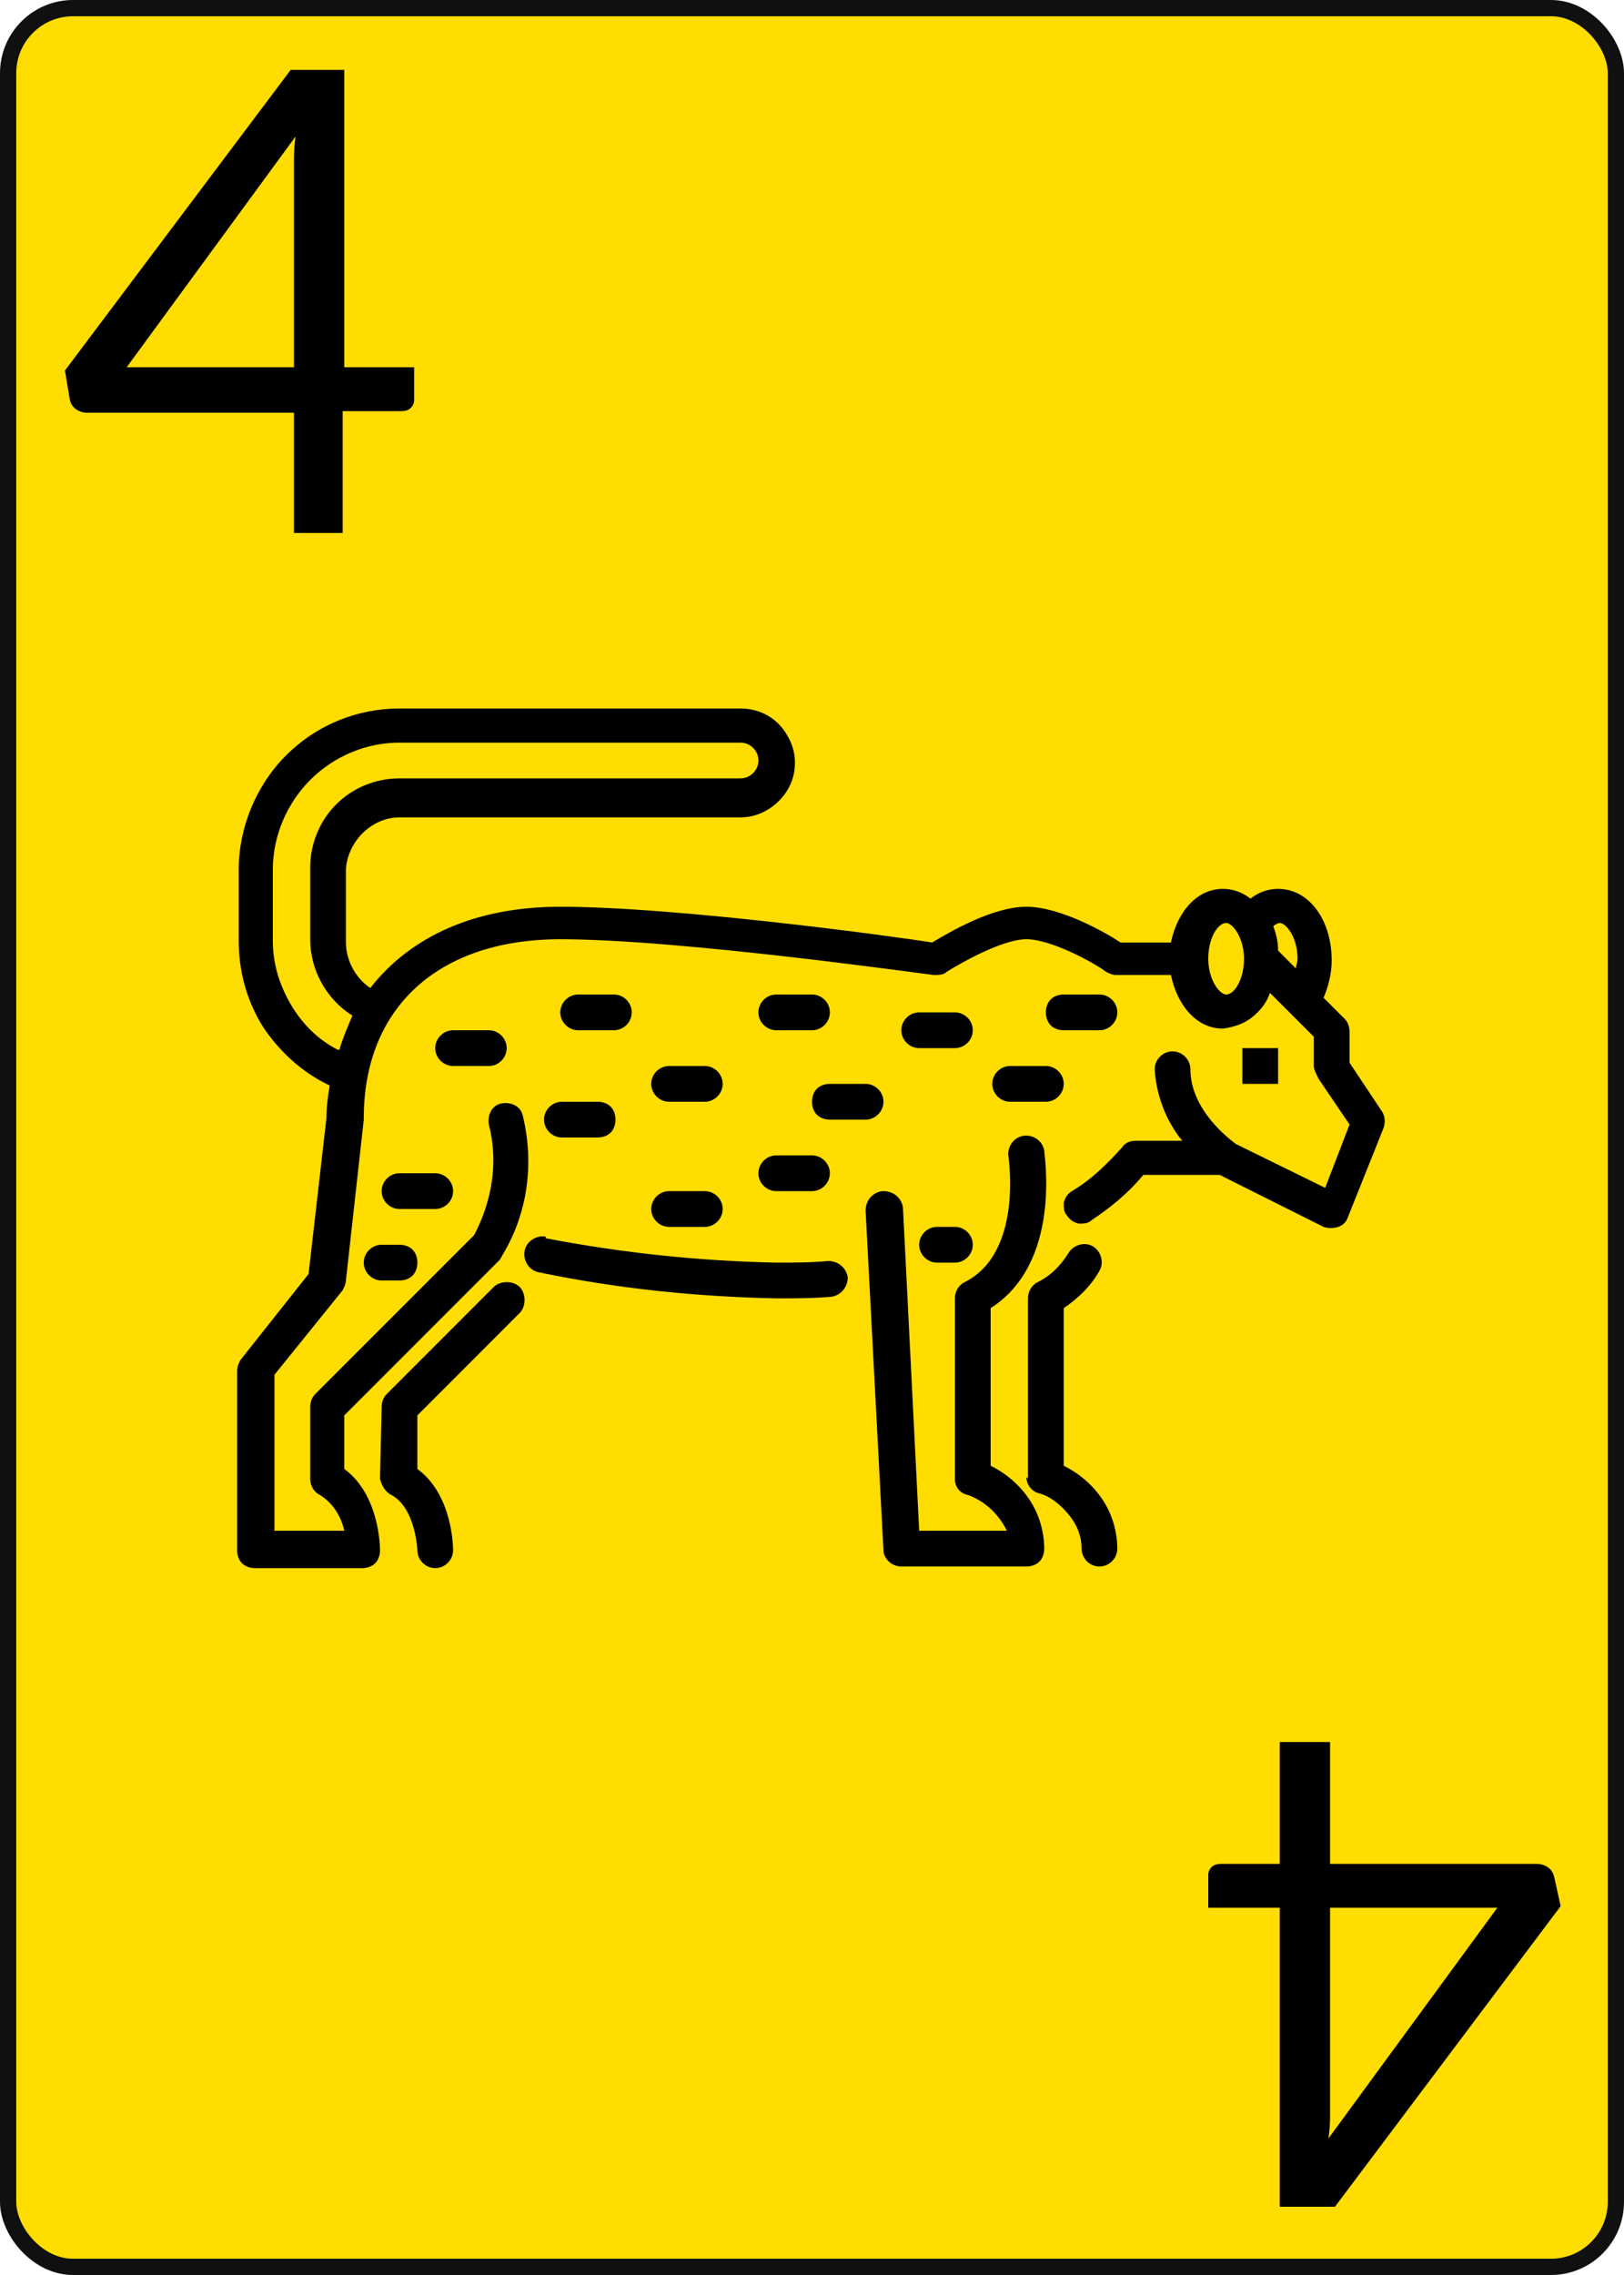 <svg
    xmlns="http://www.w3.org/2000/svg"
    width="100px"
    height="140px"
    viewbox="0 0 100 140"
>
    <rect
        x="0.5"
        y="0.5"
        width="99px"
        height="139px"
        rx="4px"
        ry="4px"
        style="fill:#ffdd00;stroke-width:1px;stroke:#101010"
    />
    <g id="leopard">
        <path
            style="fill:#000000;stroke:none"
            d="m 14.7,57.9 v -4.4 c 0,-2.6 1.1,-5.2 2.9,-7.0 1.9,-1.9 4.4,-2.9 7.0,-2.9 h 21.0 c 1.2,0 2.3,0.6 2.9,1.7 0.6,1.0 0.6,2.3 0,3.3 -0.6,1.0 -1.7,1.7 -2.9,1.7 H 24.6 c -0.9,0 -1.7,0.4 -2.3,1.0 -0.6,0.6 -1.0,1.5 -1.0,2.3 v 4.4 c 0,1.1 0.6,2.2 1.5,2.8 2.5,-3.2 6.5,-5.0 11.7,-5.0 7.1,0 20.4,1.8 22.9,2.2 1.0,-0.6 3.7,-2.2 5.8,-2.2 2.1,0 4.9,1.6 5.8,2.2 h 3.1 c 0.4,-1.9 1.6,-3.3 3.2,-3.3 0.6,0 1.2,0.2 1.7,0.6 0.5,-0.4 1.1,-0.6 1.7,-0.6 1.9,0 3.3,1.9 3.3,4.4 0,0.8 -0.2,1.6 -0.5,2.3 l 1.3,1.3 c 0.2,0.2 0.3,0.5 0.3,0.8 v 1.9 l 2.0,3.0 v 0 c 0.2,0.3 0.2,0.7 0.1,1.0 l -2.2,5.5 c -0.1,0.3 -0.3,0.5 -0.6,0.6 -0.3,0.1 -0.6,0.1 -0.9,0 l -6.4,-3.2 h -4.7 c -0.9,1.1 -2.0,2.0 -3.2,2.8 -0.2,0.2 -0.5,0.2 -0.8,0.2 -0.3,-0.1 -0.5,-0.2 -0.7,-0.5 -0.2,-0.2 -0.2,-0.5 -0.2,-0.8 0.1,-0.3 0.2,-0.5 0.5,-0.7 1.2,-0.7 2.2,-1.7 3.1,-2.7 0.2,-0.3 0.5,-0.4 0.9,-0.4 h 2.8 c -1.0,-1.2 -1.6,-2.8 -1.7,-4.4 0,-0.6 0.5,-1.1 1.1,-1.1 0.6,0 1.1,0.5 1.1,1.1 0,2.5 2.4,4.3 2.8,4.6 l 5.5,2.7 1.5,-3.9 -1.9,-2.8 C 81.0,66.0 80.9,65.8 80.9,65.6 V 63.8 l -2.7,-2.7 c -0.2,0.6 -0.6,1.1 -1.1,1.5 -0.5,0.4 -1.1,0.6 -1.8,0.7 -1.6,0 -2.8,-1.4 -3.2,-3.3 h -3.4 c -0.2,0 -0.4,-0.1 -0.6,-0.2 -0.8,-0.6 -3.4,-2.0 -4.9,-2.0 -1.5,0 -4.1,1.5 -4.9,2.0 -0.2,0.2 -0.5,0.2 -0.8,0.2 -0.2,0 -15.5,-2.2 -23.0,-2.2 -7.5,0 -12.1,4.2 -12.1,11.0 0,0 0,0.1 0,0.1 l -1.1,9.9 c 0,0.2 -0.1,0.4 -0.2,0.6 l -4.2,5.2 v 9.6 h 4.3 C 21.0,93.3 20.5,92.5 19.7,92.0 19.3,91.8 19.1,91.4 19.1,91.0 v -4.4 c 0,-0.3 0.1,-0.6 0.3,-0.8 l 9.8,-9.8 c 1.1,-2.1 1.5,-4.5 0.9,-6.8 -0.1,-0.6 0.2,-1.2 0.8,-1.3 0.6,-0.1 1.2,0.2 1.3,0.8 0.7,2.9 0.3,6.0 -1.3,8.6 0,0.1 -0.1,0.1 -0.1,0.2 l -9.6,9.6 v 3.3 c 2.2,1.6 2.2,4.9 2.2,5.0 0,0.3 -0.1,0.6 -0.3,0.8 -0.2,0.2 -0.5,0.3 -0.8,0.3 h -6.6 c -0.3,0 -0.6,-0.1 -0.8,-0.3 -0.2,-0.2 -0.3,-0.5 -0.3,-0.8 V 84.4 c 0,-0.3 0.1,-0.5 0.2,-0.7 l 4.2,-5.3 1.1,-9.6 c 0,-0.7 0.1,-1.4 0.2,-2.0 -1.7,-0.8 -3.1,-2.1 -4.1,-3.6 -1.0,-1.6 -1.5,-3.4 -1.5,-5.3 z m 65.2,1.1 c 0,-1.3 -0.7,-2.2 -1.1,-2.2 -0.1,0 -0.3,0.1 -0.4,0.2 0.2,0.5 0.3,1.0 0.3,1.5 l 1.1,1.1 v 0 c 0,-0.2 0.1,-0.4 0.1,-0.6 z m -4.4,2.2 c 0.5,0 1.1,-0.9 1.1,-2.2 0,-1.3 -0.7,-2.2 -1.1,-2.2 -0.5,0 -1.1,0.9 -1.1,2.2 0,1.3 0.7,2.2 1.1,2.2 z m -54.6,3.4 c 0.2,-0.7 0.5,-1.4 0.8,-2.1 -1.6,-1.0 -2.6,-2.8 -2.6,-4.7 v -4.4 c 0,-1.5 0.6,-2.9 1.6,-3.9 1.0,-1.0 2.4,-1.6 3.9,-1.6 h 21.0 c 0.6,0 1.1,-0.5 1.1,-1.1 0,-0.6 -0.5,-1.1 -1.1,-1.1 h -21.0 c -2.0,0 -4.0,0.8 -5.5,2.3 -1.4,1.4 -2.3,3.4 -2.3,5.5 v 4.4 c 0,1.4 0.4,2.7 1.1,3.9 0.7,1.2 1.7,2.2 2.9,2.8 z"
        />
        <path
            style="fill:#000000;stroke:none"
            d="m 23.5,86.6 c 0,-0.3 0.1,-0.6 0.3,-0.8 l 6.6,-6.6 c 0.2,-0.2 0.5,-0.3 0.8,-0.3 0.3,0 0.6,0.1 0.8,0.3 0.2,0.2 0.3,0.5 0.3,0.8 0,0.3 -0.1,0.6 -0.3,0.8 l -6.3,6.3 v 3.3 c 2.2,1.6 2.2,4.9 2.2,5.0 v 0 c 0,0.6 -0.5,1.1 -1.1,1.1 h 0 c -0.6,0 -1.1,-0.5 -1.1,-1.1 0,0 -0.1,-2.6 -1.6,-3.4 -0.4,-0.2 -0.6,-0.6 -0.7,-1.0 z"
        />
        <path
            style="fill:#000000;stroke:none"
            d="M 63.3,91.0 V 79.9 c 0,-0.4 0.2,-0.8 0.6,-1.0 0.8,-0.4 1.4,-1.0 1.9,-1.8 0.3,-0.5 1.0,-0.7 1.5,-0.4 0.5,0.3 0.7,1.0 0.4,1.5 -0.5,0.9 -1.3,1.7 -2.2,2.3 v 9.7 0 c 1.0,0.5 1.8,1.2 2.4,2.1 0.6,0.9 0.9,2.0 0.9,3.0 0,0.6 -0.5,1.1 -1.1,1.1 -0.6,0 -1.1,-0.5 -1.1,-1.1 0,-0.8 -0.3,-1.5 -0.8,-2.1 -0.5,-0.6 -1.1,-1.1 -1.8,-1.3 -0.5,-0.1 -0.8,-0.6 -0.8,-1.0 z"
        />
        <path
            style="fill:#000000;stroke:none"
            d="m 33.6,76.2 c 4.7,0.9 9.4,1.4 14.2,1.5 1.1,0 2.1,0 3.2,-0.1 0.6,0 1.1,0.4 1.2,1.0 0,0.6 -0.4,1.1 -1.0,1.2 -1.1,0.1 -2.3,0.1 -3.4,0.1 -4.9,-0.1 -9.8,-0.6 -14.6,-1.6 -0.6,-0.1 -1.0,-0.7 -0.9,-1.3 0.1,-0.6 0.7,-1.0 1.3,-0.9 z"
        />
        <path
            style="fill:#000000;stroke:none"
            d="m 54.4,73.3 c 0.6,0 1.1,0.4 1.2,1.0 l 1.0,19.9 h 5.4 C 61.5,93.2 60.7,92.4 59.6,92.0 59.1,91.9 58.8,91.5 58.8,91.0 V 79.9 c 0,-0.4 0.2,-0.8 0.6,-1.0 3.6,-1.8 2.7,-7.6 2.7,-7.7 h 0 c -0.1,-0.6 0.3,-1.2 0.9,-1.3 0.6,-0.1 1.2,0.3 1.3,0.9 0,0.3 1.1,6.9 -3.3,9.7 v 9.7 0 c 1.0,0.5 1.8,1.2 2.4,2.1 0.6,0.9 0.9,2.0 0.9,3.0 0,0.3 -0.1,0.6 -0.3,0.8 -0.2,0.2 -0.5,0.3 -0.8,0.3 H 55.5 c -0.6,0 -1.1,-0.5 -1.1,-1.0 L 53.3,74.5 c 0,-0.6 0.4,-1.1 1.0,-1.2 z"
        />
        <path
            style="fill:#000000;stroke:none"
            d="m 78.7,64.5 h -2.2 v 2.2 h 2.2 z"
        />
        <path
            style="fill:#000000;stroke:none"
            d="m 58.8,77.7 h -1.1 c -0.6,0 -1.1,-0.5 -1.1,-1.1 0,-0.6 0.5,-1.1 1.1,-1.1 h 1.1 c 0.6,0 1.1,0.5 1.1,1.1 0,0.6 -0.5,1.1 -1.1,1.1 z"
        />
        <path
            style="fill:#000000;stroke:none"
            d="m 24.6,72.2 h 2.2 c 0.6,0 1.1,0.5 1.1,1.1 0,0.6 -0.5,1.1 -1.1,1.1 h -2.2 c -0.6,0 -1.1,-0.5 -1.1,-1.1 0,-0.6 0.5,-1.1 1.1,-1.1 z"
        />
        <path
            style="fill:#000000;stroke:none"
            d="m 25.7,77.7 c 0,0.3 -0.1,0.6 -0.3,0.8 -0.2,0.2 -0.5,0.3 -0.8,0.3 h -1.1 c -0.6,0 -1.1,-0.5 -1.1,-1.1 0,-0.6 0.5,-1.1 1.1,-1.1 h 1.1 c 0.3,0 0.6,0.1 0.8,0.3 0.2,0.2 0.3,0.5 0.3,0.8 z"
        />
        <path
            style="fill:#000000;stroke:none"
            d="m 64.4,62.3 c 0,-0.3 0.1,-0.6 0.3,-0.8 0.2,-0.2 0.5,-0.3 0.8,-0.3 h 2.2 c 0.6,0 1.1,0.5 1.1,1.1 0,0.6 -0.5,1.1 -1.1,1.1 h -2.2 c -0.3,0 -0.6,-0.1 -0.8,-0.3 -0.2,-0.2 -0.3,-0.5 -0.3,-0.8 z"
        />
        <path
            style="fill:#000000;stroke:none"
            d="m 35.6,61.2 h 2.2 c 0.6,0 1.1,0.5 1.1,1.1 0,0.6 -0.5,1.1 -1.1,1.1 h -2.2 c -0.6,0 -1.1,-0.5 -1.1,-1.1 0,-0.6 0.5,-1.1 1.1,-1.1 z"
        />
        <path
            style="fill:#000000;stroke:none"
            d="m 37.9,68.9 c 0,0.3 -0.1,0.6 -0.3,0.8 -0.2,0.2 -0.5,0.3 -0.8,0.3 h -2.2 c -0.6,0 -1.1,-0.5 -1.1,-1.1 0,-0.6 0.5,-1.1 1.1,-1.1 h 2.2 c 0.3,0 0.6,0.1 0.8,0.3 0.2,0.2 0.3,0.5 0.3,0.8 z"
        />
        <path
            style="fill:#000000;stroke:none"
            d="m 47.8,71.1 h 2.2 c 0.6,0 1.1,0.5 1.1,1.1 0,0.6 -0.5,1.1 -1.1,1.1 h -2.2 c -0.6,0 -1.1,-0.5 -1.1,-1.1 0,-0.6 0.5,-1.1 1.1,-1.1 z"
        />
        <path
            style="fill:#000000;stroke:none"
            d="m 58.8,64.5 h -2.2 c -0.6,0 -1.1,-0.5 -1.1,-1.1 0,-0.6 0.5,-1.1 1.1,-1.1 h 2.2 c 0.6,0 1.1,0.5 1.1,1.1 0,0.6 -0.5,1.1 -1.1,1.1 z"
        />
        <path
            style="fill:#000000;stroke:none"
            d="m 50.0,67.8 c 0,-0.3 0.1,-0.6 0.3,-0.8 0.2,-0.2 0.5,-0.3 0.8,-0.3 h 2.2 c 0.6,0 1.1,0.5 1.1,1.1 0,0.6 -0.5,1.1 -1.1,1.1 h -2.2 c -0.3,0 -0.6,-0.1 -0.8,-0.3 -0.2,-0.2 -0.3,-0.5 -0.3,-0.8 z"
        />
        <path
            style="fill:#000000;stroke:none"
            d="m 27.9,63.4 h 2.2 c 0.6,0 1.1,0.5 1.1,1.1 0,0.6 -0.5,1.1 -1.1,1.1 h -2.2 c -0.6,0 -1.1,-0.5 -1.1,-1.1 0,-0.6 0.5,-1.1 1.1,-1.1 z"
        />
        <path
            style="fill:#000000;stroke:none"
            d="m 43.4,67.8 h -2.2 c -0.6,0 -1.1,-0.5 -1.1,-1.1 0,-0.6 0.5,-1.1 1.1,-1.1 h 2.2 c 0.6,0 1.1,0.5 1.1,1.1 0,0.6 -0.5,1.1 -1.1,1.1 z"
        />
        <path
            style="fill:#000000;stroke:none"
            d="m 64.4,67.8 h -2.2 c -0.6,0 -1.1,-0.5 -1.1,-1.1 0,-0.6 0.5,-1.1 1.1,-1.1 h 2.2 c 0.6,0 1.1,0.5 1.1,1.1 0,0.6 -0.5,1.1 -1.1,1.1 z"
        />
        <path
            style="fill:#000000;stroke:none"
            d="m 47.8,61.2 h 2.2 c 0.6,0 1.1,0.5 1.1,1.1 0,0.6 -0.5,1.1 -1.1,1.1 h -2.2 c -0.6,0 -1.1,-0.5 -1.1,-1.1 0,-0.6 0.5,-1.1 1.1,-1.1 z"
        />
        <path
            style="fill:#000000;stroke:none"
            d="m 43.4,75.5 h -2.2 c -0.6,0 -1.1,-0.5 -1.1,-1.1 0,-0.6 0.5,-1.1 1.1,-1.1 h 2.2 c 0.6,0 1.1,0.5 1.1,1.1 0,0.6 -0.5,1.1 -1.1,1.1 z"
        />
    </g>
    <path
        id="number-top-left"
        style="fill:#000000;stroke:none"
        d="m 21.2,22.6 h 4.3 v 2.0 q 0,0.3 -0.2,0.5 -0.2,0.2 -0.6,0.2 h -3.6 v 7.5 h -3.0 V 25.4 H 5.4 Q 5.0,25.4 4.7,25.2 4.4,25 4.3,24.6 L 4.0,22.8 17.9,4.3 h 3.3 z M 18.1,10.8 q 0,-0.5 0,-1.1 0,-0.6 0.1,-1.3 L 7.8,22.6 h 10.3 z"
    />
    <path
        id="number-bottom-right"
        style="fill:#000000;stroke:none"
        d="m 78.8,117.4 h -4.4 v -2.0 q 0,-0.3 0.2,-0.5 0.2,-0.2 0.6,-0.2 h 3.6 v -7.5 h 3.1 v 7.5 h 12.7 q 0.4,0 0.7,0.2 0.3,0.2 0.4,0.6 l 0.4,1.8 -13.9,18.5 h -3.4 z m 3.1,11.8 q 0,0.5 0,1.1 0,0.6 -0.1,1.3 L 92.2,117.4 H 81.9 Z"
    />
</svg>

